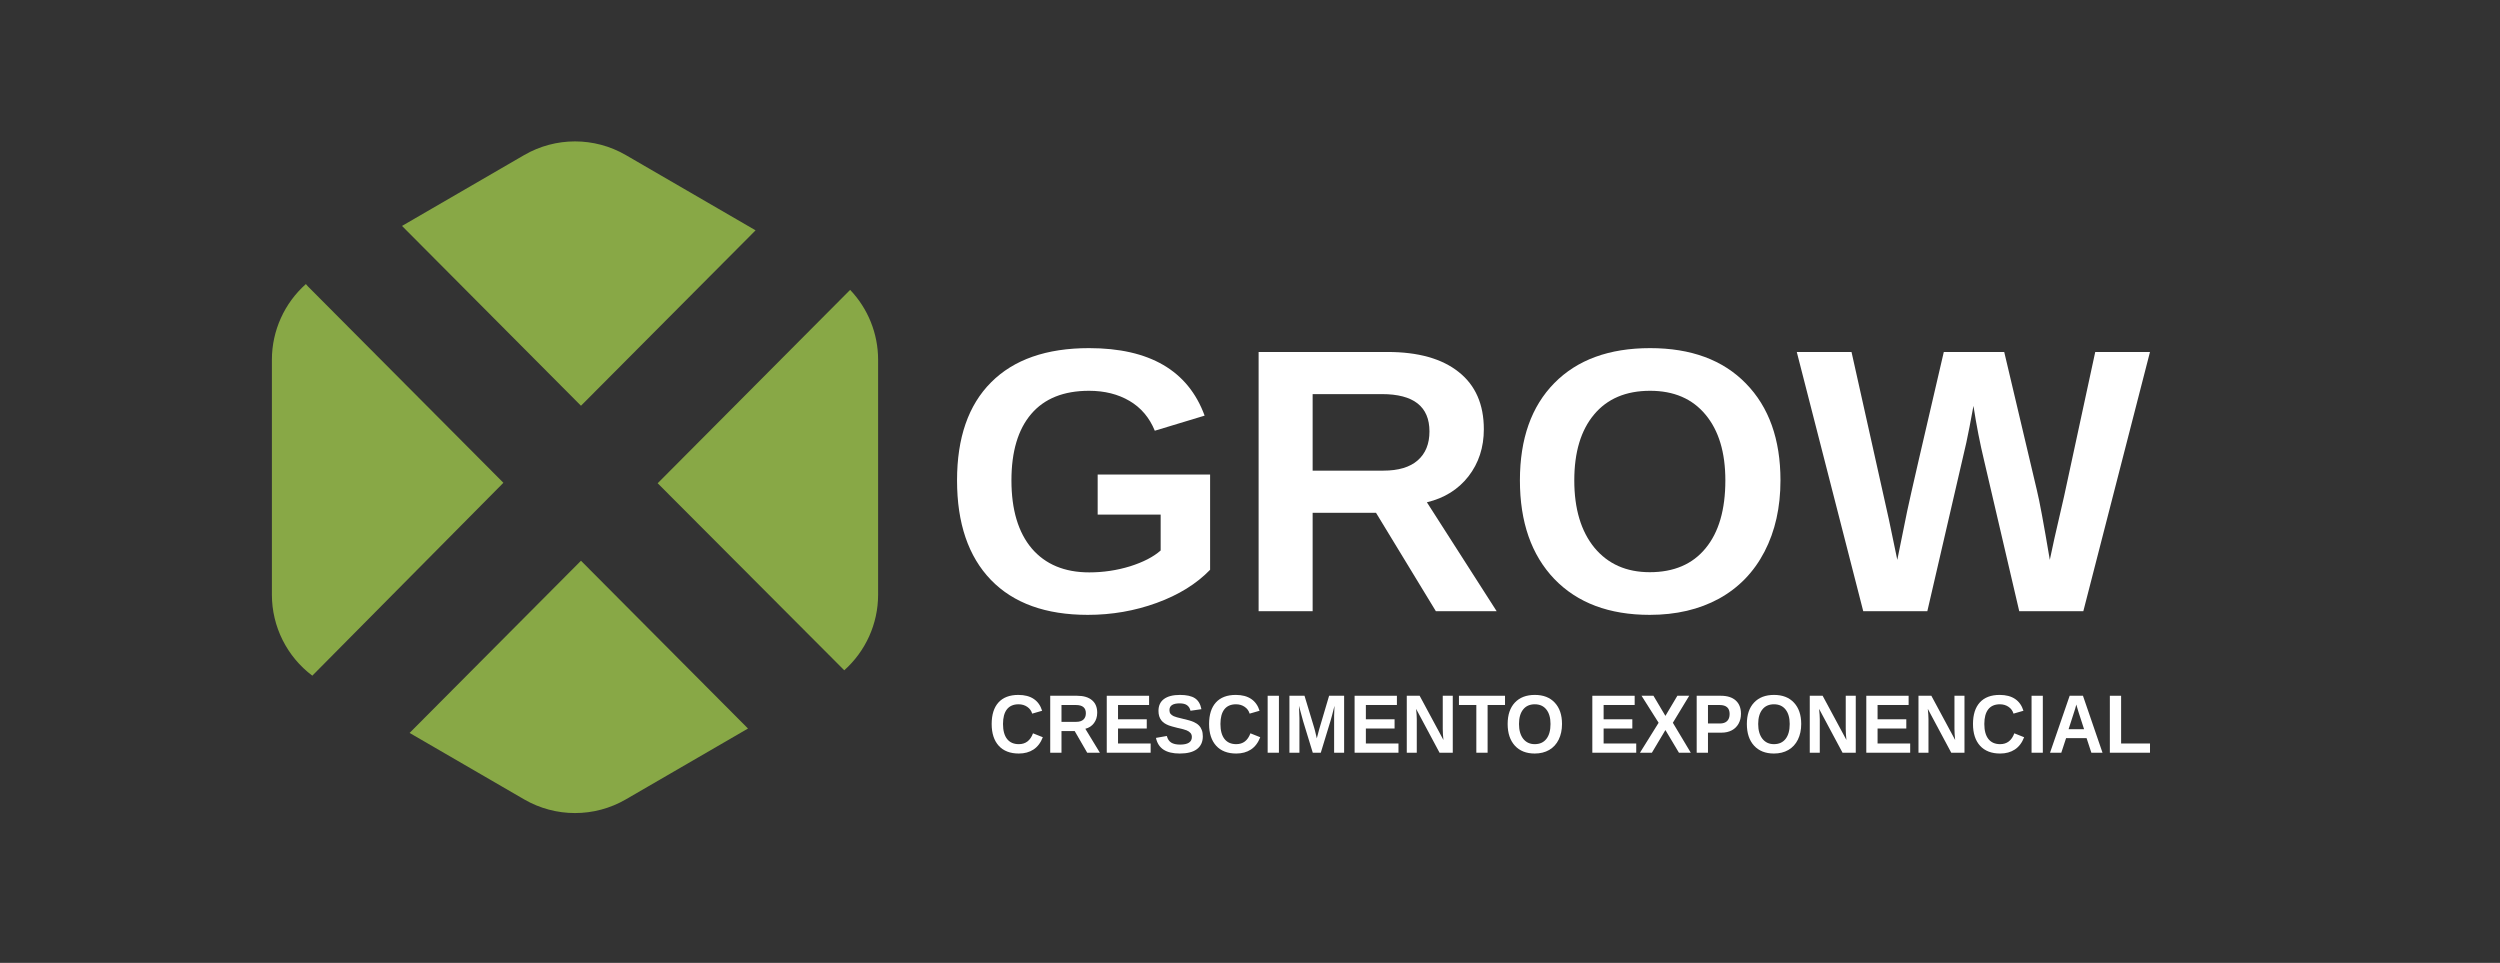 <svg width="148" height="57" viewBox="0 0 148 57" fill="none" xmlns="http://www.w3.org/2000/svg">
<rect x="0" y="0" width="148" height="57" fill="#333333" stroke="none"/>
<path fill-rule="evenodd" clip-rule="evenodd" d="M37.051 9.181C35.189 8.101 32.891 8.101 31.029 9.181L23.799 13.375L34.394 24.02L44.73 13.636L37.051 9.181ZM50.328 17.16C50.326 17.162 50.325 17.164 50.323 17.166L38.934 28.608L49.98 39.681C51.241 38.555 51.984 36.933 51.984 35.205V21.299C51.984 19.737 51.377 18.261 50.328 17.16ZM44.281 43.129L34.394 33.196L24.248 43.39L31.029 47.323C32.891 48.403 35.189 48.403 37.051 47.323L44.281 43.129ZM18.489 40L29.801 28.581L18.224 16.95C18.183 16.907 18.144 16.862 18.109 16.816C16.843 17.942 16.096 19.568 16.096 21.299V35.205C16.096 37.104 16.993 38.875 18.489 40Z" fill="#88A846"/>
<path d="M64.484 33.885C65.315 33.885 66.12 33.765 66.901 33.525C67.681 33.278 68.285 32.966 68.711 32.589V30.465H64.982V28.091H71.638V33.732C70.829 34.567 69.773 35.221 68.473 35.693C67.179 36.164 65.82 36.4 64.397 36.4C61.911 36.4 59.999 35.711 58.663 34.331C57.326 32.944 56.657 30.98 56.657 28.439C56.657 25.913 57.329 23.978 58.673 22.634C60.018 21.284 61.951 20.609 64.473 20.609C68.057 20.609 70.337 21.941 71.313 24.606L68.364 25.499C68.046 24.722 67.548 24.134 66.868 23.734C66.189 23.335 65.391 23.135 64.473 23.135C62.97 23.135 61.828 23.593 61.047 24.508C60.267 25.422 59.877 26.733 59.877 28.439C59.877 30.174 60.278 31.518 61.08 32.469C61.889 33.413 63.024 33.885 64.484 33.885Z" fill="white"/>
<path d="M85.003 36.183L81.459 30.356H77.708V36.183H74.51V20.837H82.142C83.963 20.837 85.368 21.233 86.358 22.025C87.348 22.809 87.843 23.938 87.843 25.412C87.843 26.486 87.54 27.416 86.933 28.2C86.326 28.977 85.506 29.488 84.472 29.735L88.602 36.183H85.003ZM84.624 25.542C84.624 24.068 83.685 23.331 81.806 23.331H77.708V27.862H81.892C82.788 27.862 83.468 27.659 83.93 27.252C84.393 26.846 84.624 26.276 84.624 25.542Z" fill="white"/>
<path d="M105.404 28.439C105.404 30.037 105.09 31.442 104.461 32.654C103.832 33.867 102.933 34.796 101.762 35.442C100.591 36.081 99.225 36.4 97.664 36.4C95.265 36.4 93.383 35.693 92.017 34.277C90.658 32.854 89.979 30.908 89.979 28.439C89.979 25.978 90.658 24.058 92.017 22.678C93.375 21.299 95.265 20.609 97.686 20.609C100.107 20.609 101.997 21.306 103.355 22.7C104.721 24.094 105.404 26.007 105.404 28.439ZM102.141 28.439C102.141 26.784 101.751 25.488 100.97 24.551C100.19 23.607 99.095 23.135 97.686 23.135C96.255 23.135 95.15 23.604 94.369 24.54C93.589 25.47 93.198 26.769 93.198 28.439C93.198 30.124 93.596 31.452 94.391 32.425C95.193 33.391 96.284 33.874 97.664 33.874C99.095 33.874 100.197 33.402 100.97 32.458C101.751 31.514 102.141 30.174 102.141 28.439Z" fill="white"/>
<path d="M123.333 36.183H119.539L117.469 27.307C117.216 26.261 117.003 25.168 116.829 24.029C116.656 24.98 116.515 25.706 116.406 26.207C116.298 26.7 115.528 30.026 114.098 36.183H110.304L106.369 20.837H109.61L111.821 30.748L112.32 33.144C112.522 32.135 112.717 31.173 112.905 30.258C113.1 29.336 113.823 26.196 115.073 20.837H118.65L120.58 29.006C120.732 29.616 120.988 30.995 121.349 33.144L121.62 31.881L122.195 29.376L124.038 20.837H127.279L123.333 36.183Z" fill="white"/>
<path d="M60.315 44.054C60.717 44.054 60.997 43.84 61.154 43.412L61.735 43.644C61.609 43.97 61.426 44.212 61.183 44.372C60.942 44.53 60.652 44.609 60.315 44.609C59.802 44.609 59.405 44.456 59.125 44.149C58.846 43.841 58.707 43.411 58.707 42.86C58.707 42.306 58.842 41.881 59.111 41.584C59.381 41.288 59.773 41.139 60.285 41.139C60.659 41.139 60.964 41.219 61.199 41.378C61.434 41.536 61.599 41.769 61.694 42.077L61.106 42.247C61.056 42.078 60.958 41.944 60.812 41.845C60.667 41.745 60.496 41.694 60.299 41.694C59.997 41.694 59.768 41.793 59.611 41.991C59.456 42.189 59.378 42.478 59.378 42.86C59.378 43.247 59.458 43.543 59.618 43.747C59.779 43.952 60.011 44.054 60.315 44.054Z" fill="white"/>
<path d="M64.362 44.561L63.623 43.281H62.84V44.561H62.173V41.189H63.765C64.145 41.189 64.438 41.276 64.645 41.45C64.852 41.623 64.955 41.87 64.955 42.194C64.955 42.43 64.891 42.635 64.765 42.807C64.638 42.978 64.467 43.09 64.251 43.144L65.113 44.561H64.362ZM64.283 42.223C64.283 41.899 64.087 41.737 63.695 41.737H62.84V42.733H63.713C63.9 42.733 64.042 42.688 64.138 42.599C64.235 42.509 64.283 42.384 64.283 42.223Z" fill="white"/>
<path d="M65.52 44.561V41.189H68.026V41.735H66.187V42.582H67.888V43.128H66.187V44.015H68.118V44.561H65.52Z" fill="white"/>
<path d="M71.207 43.589C71.207 43.92 71.091 44.172 70.859 44.348C70.629 44.522 70.289 44.609 69.842 44.609C69.433 44.609 69.113 44.532 68.88 44.379C68.648 44.226 68.499 43.994 68.433 43.683L69.077 43.57C69.121 43.749 69.206 43.879 69.333 43.96C69.459 44.04 69.635 44.08 69.86 44.08C70.326 44.08 70.558 43.93 70.558 43.63C70.558 43.534 70.531 43.455 70.477 43.393C70.424 43.331 70.349 43.279 70.251 43.238C70.154 43.196 69.968 43.146 69.692 43.087C69.454 43.028 69.288 42.981 69.195 42.946C69.101 42.909 69.017 42.867 68.942 42.819C68.866 42.769 68.802 42.71 68.749 42.642C68.697 42.573 68.655 42.493 68.625 42.4C68.596 42.308 68.582 42.202 68.582 42.082C68.582 41.777 68.69 41.544 68.905 41.383C69.123 41.221 69.438 41.139 69.851 41.139C70.246 41.139 70.542 41.205 70.739 41.335C70.938 41.466 71.067 41.682 71.124 41.984L70.477 42.077C70.444 41.932 70.376 41.823 70.273 41.749C70.172 41.676 70.027 41.639 69.837 41.639C69.433 41.639 69.231 41.773 69.231 42.041C69.231 42.129 69.252 42.201 69.294 42.257C69.338 42.312 69.402 42.36 69.487 42.4C69.571 42.438 69.742 42.487 70 42.546C70.306 42.615 70.525 42.678 70.656 42.737C70.788 42.795 70.893 42.863 70.97 42.941C71.047 43.017 71.106 43.11 71.146 43.218C71.187 43.325 71.207 43.449 71.207 43.589Z" fill="white"/>
<path d="M73.186 44.054C73.589 44.054 73.868 43.84 74.025 43.412L74.606 43.644C74.481 43.97 74.297 44.212 74.055 44.372C73.813 44.53 73.524 44.609 73.186 44.609C72.674 44.609 72.277 44.456 71.997 44.149C71.718 43.841 71.578 43.411 71.578 42.86C71.578 42.306 71.713 41.881 71.983 41.584C72.253 41.288 72.644 41.139 73.157 41.139C73.531 41.139 73.835 41.219 74.07 41.378C74.305 41.536 74.471 41.769 74.566 42.077L73.978 42.247C73.928 42.078 73.83 41.944 73.684 41.845C73.539 41.745 73.368 41.694 73.17 41.694C72.869 41.694 72.64 41.793 72.483 41.991C72.328 42.189 72.25 42.478 72.25 42.86C72.25 43.247 72.33 43.543 72.49 43.747C72.651 43.952 72.883 44.054 73.186 44.054Z" fill="white"/>
<path d="M75.045 44.561V41.189H75.712V44.561H75.045Z" fill="white"/>
<path d="M78.98 44.561V42.517C78.98 42.471 78.98 42.425 78.98 42.379C78.981 42.332 78.989 42.134 79.002 41.783C78.895 42.212 78.816 42.511 78.765 42.68L78.191 44.561H77.716L77.141 42.68L76.899 41.783C76.917 42.153 76.926 42.398 76.926 42.517V44.561H76.334V41.189H77.227L77.797 43.075L77.847 43.257L77.955 43.709L78.098 43.168L78.683 41.189H79.572V44.561H78.98Z" fill="white"/>
<path d="M80.192 44.561V41.189H82.697V41.735H80.859V42.582H82.559V43.128H80.859V44.015H82.79V44.561H80.192Z" fill="white"/>
<path d="M85.221 44.561L83.833 41.965C83.86 42.217 83.873 42.419 83.873 42.572V44.561H83.281V41.189H84.043L85.452 43.807C85.425 43.566 85.411 43.347 85.411 43.149V41.189H86.004V44.561H85.221Z" fill="white"/>
<path d="M88.066 41.735V44.561H87.399V41.735H86.37V41.189H89.097V41.735H88.066Z" fill="white"/>
<path d="M92.471 42.86C92.471 43.211 92.405 43.519 92.274 43.786C92.143 44.052 91.955 44.256 91.711 44.398C91.467 44.538 91.182 44.609 90.856 44.609C90.356 44.609 89.963 44.453 89.678 44.142C89.395 43.829 89.253 43.402 89.253 42.86C89.253 42.319 89.395 41.897 89.678 41.594C89.962 41.291 90.356 41.139 90.861 41.139C91.366 41.139 91.76 41.292 92.044 41.599C92.329 41.905 92.471 42.325 92.471 42.86ZM91.79 42.86C91.79 42.496 91.709 42.211 91.546 42.005C91.383 41.798 91.155 41.694 90.861 41.694C90.562 41.694 90.332 41.797 90.169 42.003C90.006 42.207 89.925 42.493 89.925 42.86C89.925 43.23 90.008 43.522 90.173 43.735C90.341 43.947 90.568 44.054 90.856 44.054C91.155 44.054 91.385 43.95 91.546 43.742C91.709 43.535 91.79 43.241 91.79 42.86Z" fill="white"/>
<path d="M94.266 44.561V41.189H96.772V41.735H94.934V42.582H96.634V43.128H94.934V44.015H96.865V44.561H94.266Z" fill="white"/>
<path d="M99.393 44.561L98.592 43.218L97.792 44.561H97.086L98.19 42.788L97.179 41.189H97.885L98.592 42.381L99.3 41.189H100.001L99.033 42.788L100.094 44.561H99.393Z" fill="white"/>
<path d="M103.065 42.257C103.065 42.474 103.019 42.667 102.925 42.838C102.832 43.009 102.698 43.141 102.523 43.235C102.349 43.328 102.143 43.374 101.903 43.374H101.112V44.561H100.444V41.189H101.876C102.257 41.189 102.551 41.283 102.756 41.469C102.962 41.654 103.065 41.917 103.065 42.257ZM102.394 42.269C102.394 41.914 102.196 41.737 101.801 41.737H101.112V42.831H101.819C102.003 42.831 102.145 42.783 102.245 42.687C102.344 42.59 102.394 42.45 102.394 42.269Z" fill="white"/>
<path d="M106.632 42.86C106.632 43.211 106.566 43.519 106.435 43.786C106.304 44.052 106.116 44.256 105.872 44.398C105.628 44.538 105.343 44.609 105.017 44.609C104.516 44.609 104.124 44.453 103.839 44.142C103.555 43.829 103.414 43.402 103.414 42.86C103.414 42.319 103.555 41.897 103.839 41.594C104.122 41.291 104.516 41.139 105.021 41.139C105.527 41.139 105.921 41.292 106.204 41.599C106.489 41.905 106.632 42.325 106.632 42.86ZM105.951 42.86C105.951 42.496 105.869 42.211 105.707 42.005C105.544 41.798 105.315 41.694 105.021 41.694C104.723 41.694 104.492 41.797 104.33 42.003C104.167 42.207 104.085 42.493 104.085 42.86C104.085 43.23 104.168 43.522 104.334 43.735C104.501 43.947 104.729 44.054 105.017 44.054C105.315 44.054 105.545 43.95 105.707 43.742C105.869 43.535 105.951 43.241 105.951 42.86Z" fill="white"/>
<path d="M109.078 44.561L107.69 41.965C107.717 42.217 107.731 42.419 107.731 42.572V44.561H107.138V41.189H107.9L109.309 43.807C109.282 43.566 109.268 43.347 109.268 43.149V41.189H109.861V44.561H109.078Z" fill="white"/>
<path d="M110.485 44.561V41.189H112.99V41.735H111.152V42.582H112.853V43.128H111.152V44.015H113.083V44.561H110.485Z" fill="white"/>
<path d="M115.514 44.561L114.126 41.965C114.153 42.217 114.166 42.419 114.166 42.572V44.561H113.574V41.189H114.336L115.745 43.807C115.718 43.566 115.704 43.347 115.704 43.149V41.189H116.297V44.561H115.514Z" fill="white"/>
<path d="M118.409 44.054C118.811 44.054 119.091 43.84 119.248 43.412L119.829 43.644C119.704 43.97 119.52 44.212 119.277 44.372C119.036 44.53 118.746 44.609 118.409 44.609C117.896 44.609 117.5 44.456 117.219 44.149C116.94 43.841 116.801 43.411 116.801 42.86C116.801 42.306 116.936 41.881 117.206 41.584C117.476 41.288 117.867 41.139 118.379 41.139C118.753 41.139 119.058 41.219 119.293 41.378C119.528 41.536 119.693 41.769 119.788 42.077L119.2 42.247C119.15 42.078 119.052 41.944 118.906 41.845C118.761 41.745 118.59 41.694 118.393 41.694C118.091 41.694 117.862 41.793 117.705 41.991C117.55 42.189 117.472 42.478 117.472 42.86C117.472 43.247 117.552 43.543 117.712 43.747C117.874 43.952 118.106 44.054 118.409 44.054Z" fill="white"/>
<path d="M120.268 44.561V41.189H120.935V44.561H120.268Z" fill="white"/>
<path d="M123.809 44.561L123.526 43.699H122.312L122.029 44.561H121.362L122.524 41.189H123.311L124.469 44.561H123.809ZM122.918 41.709L122.904 41.761C122.889 41.819 122.871 41.884 122.85 41.958C122.829 42.031 122.699 42.434 122.461 43.168H123.377L123.063 42.199L122.965 41.874L122.918 41.709Z" fill="white"/>
<path d="M124.903 44.561V41.189H125.57V44.015H127.28V44.561H124.903Z" fill="white"/>
</svg>
